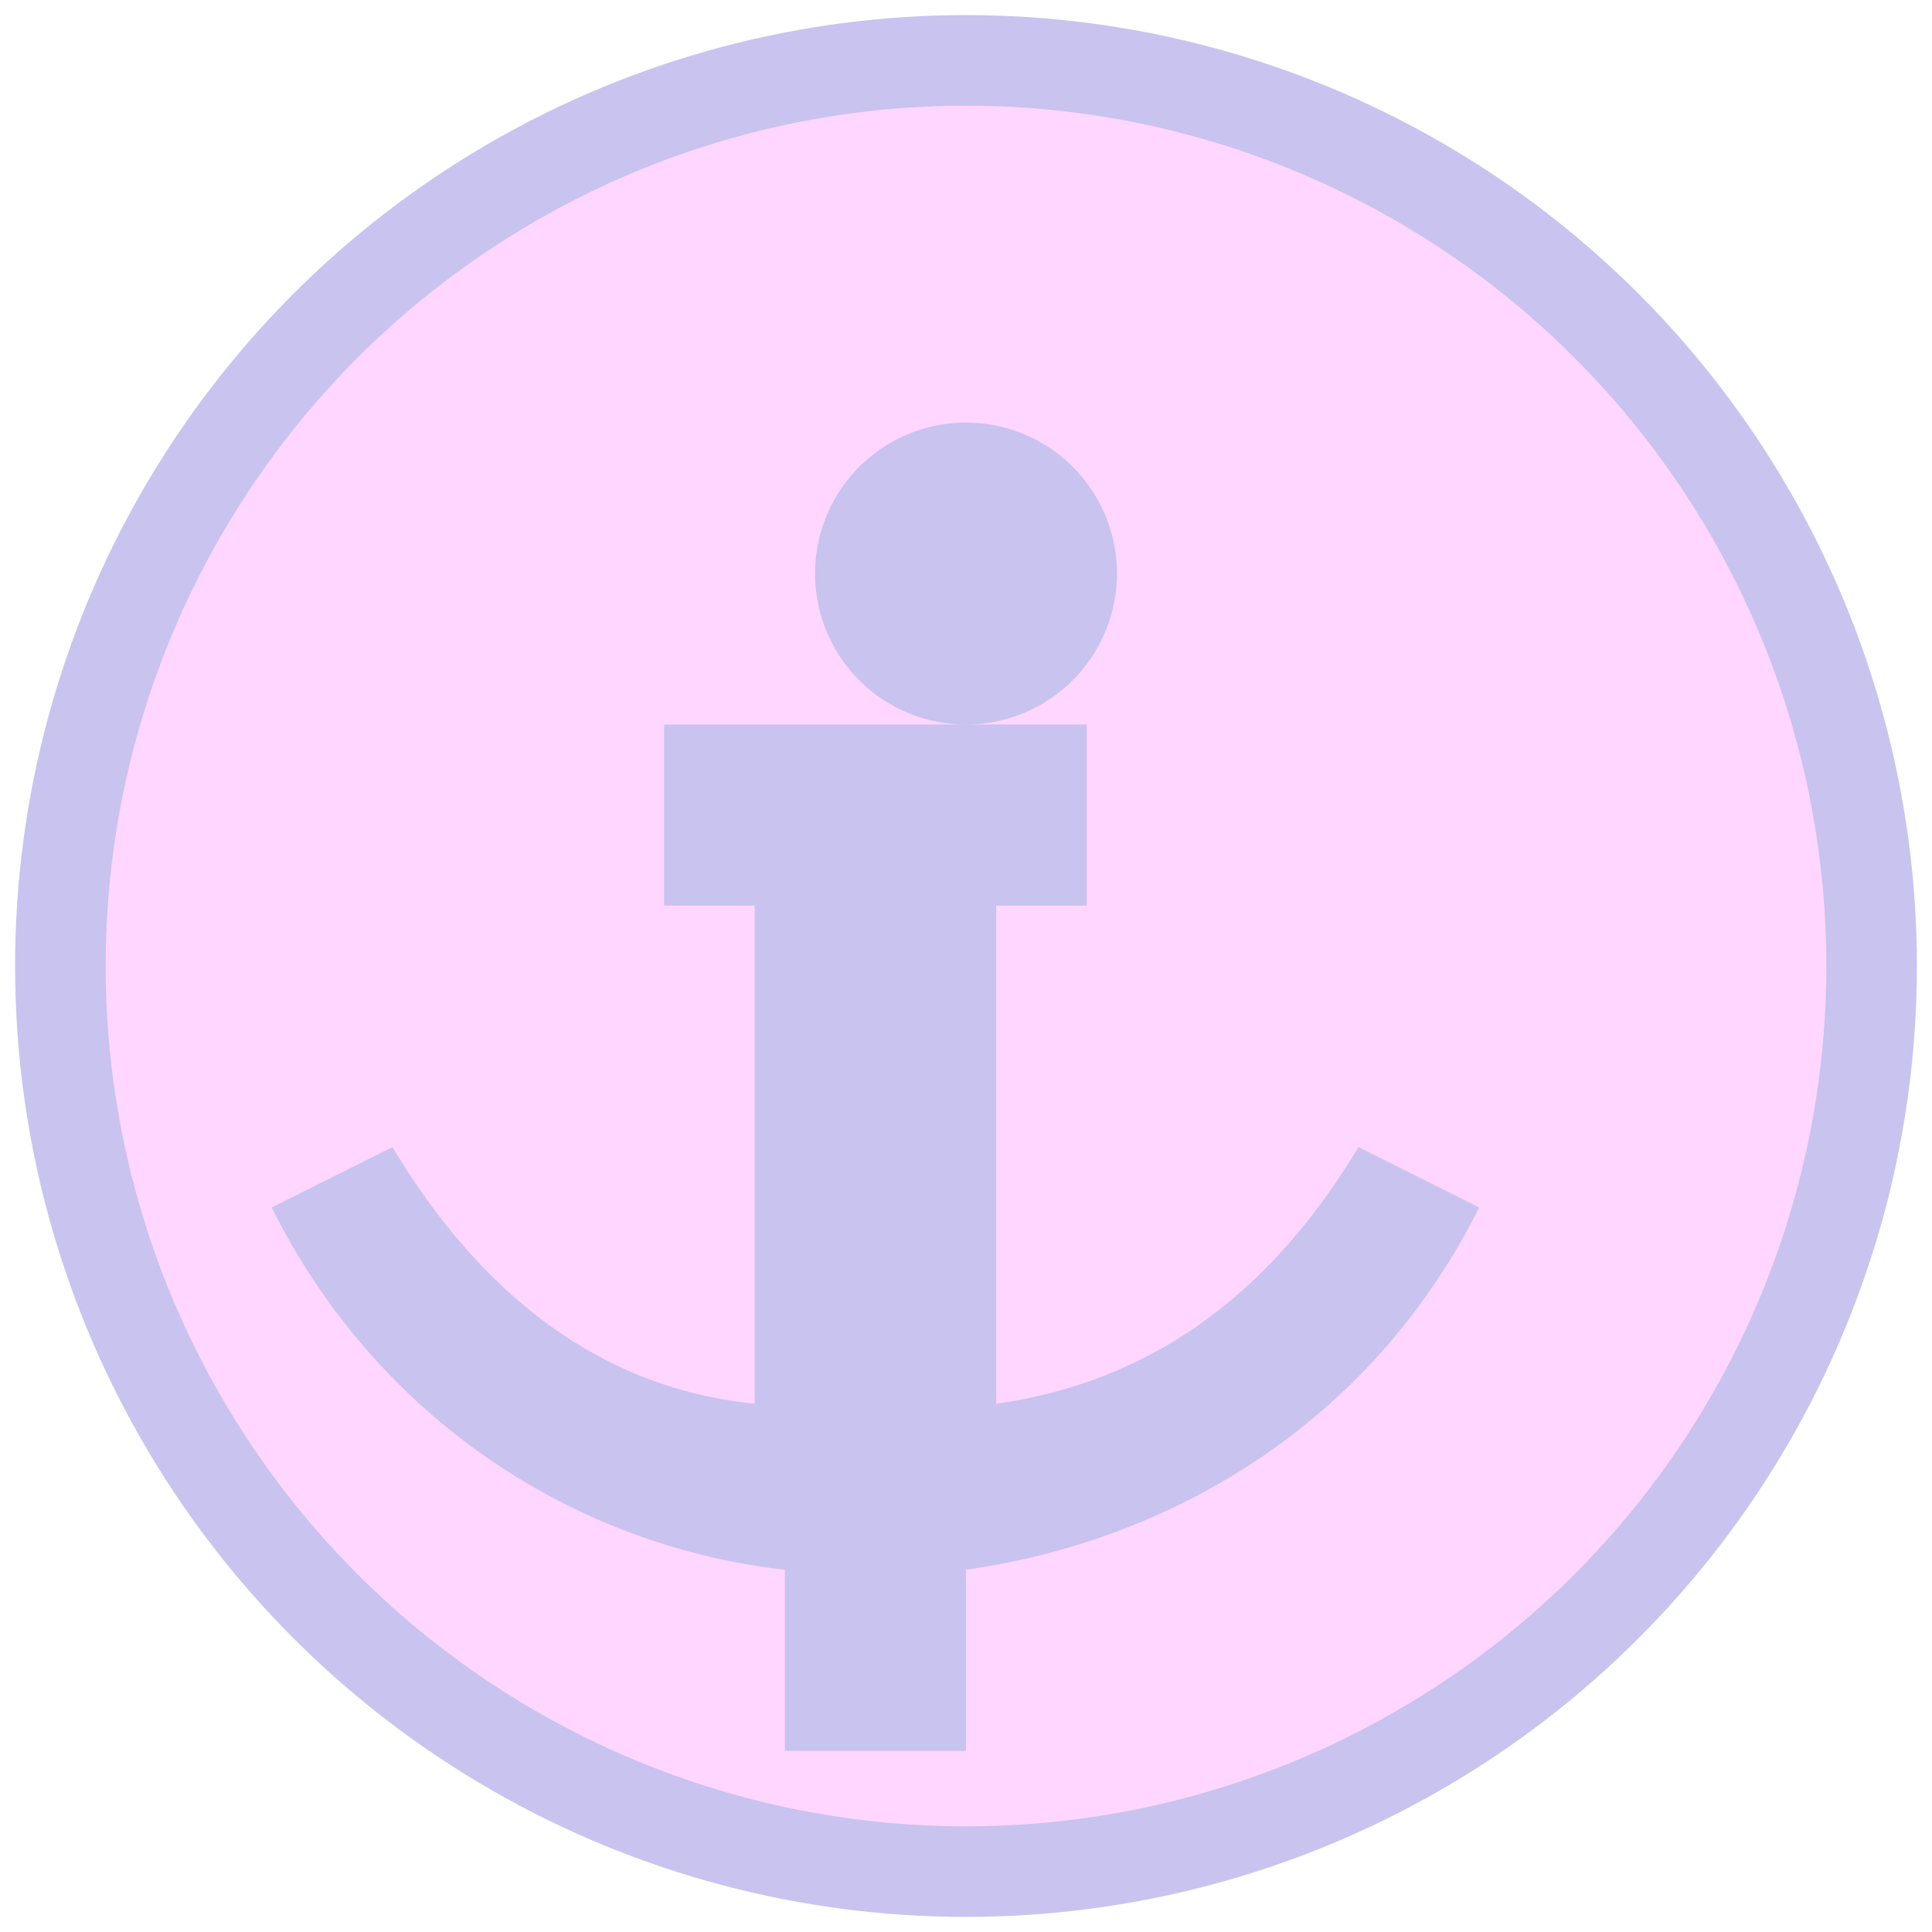 <svg xmlns="http://www.w3.org/2000/svg" viewBox="0 0 64 64">
  <circle cx="32" cy="32" r="30" fill="#FFD6FF" stroke="#C8C3EF" stroke-width="3"/>
  <path d="M32 14a5 5 0 110 10 5 5 0 010-10zm-4 10h8v6h-3v16.5c5-.7 9-3.5 12-8.5l4 2c-3.5 7-10 11-17 12v6h-6v-6c-7-.8-13.5-5-17-12l4-2c3 5 7 8 12 8.5V30h-3v-6z" fill="#C8C3EF"/>
</svg>